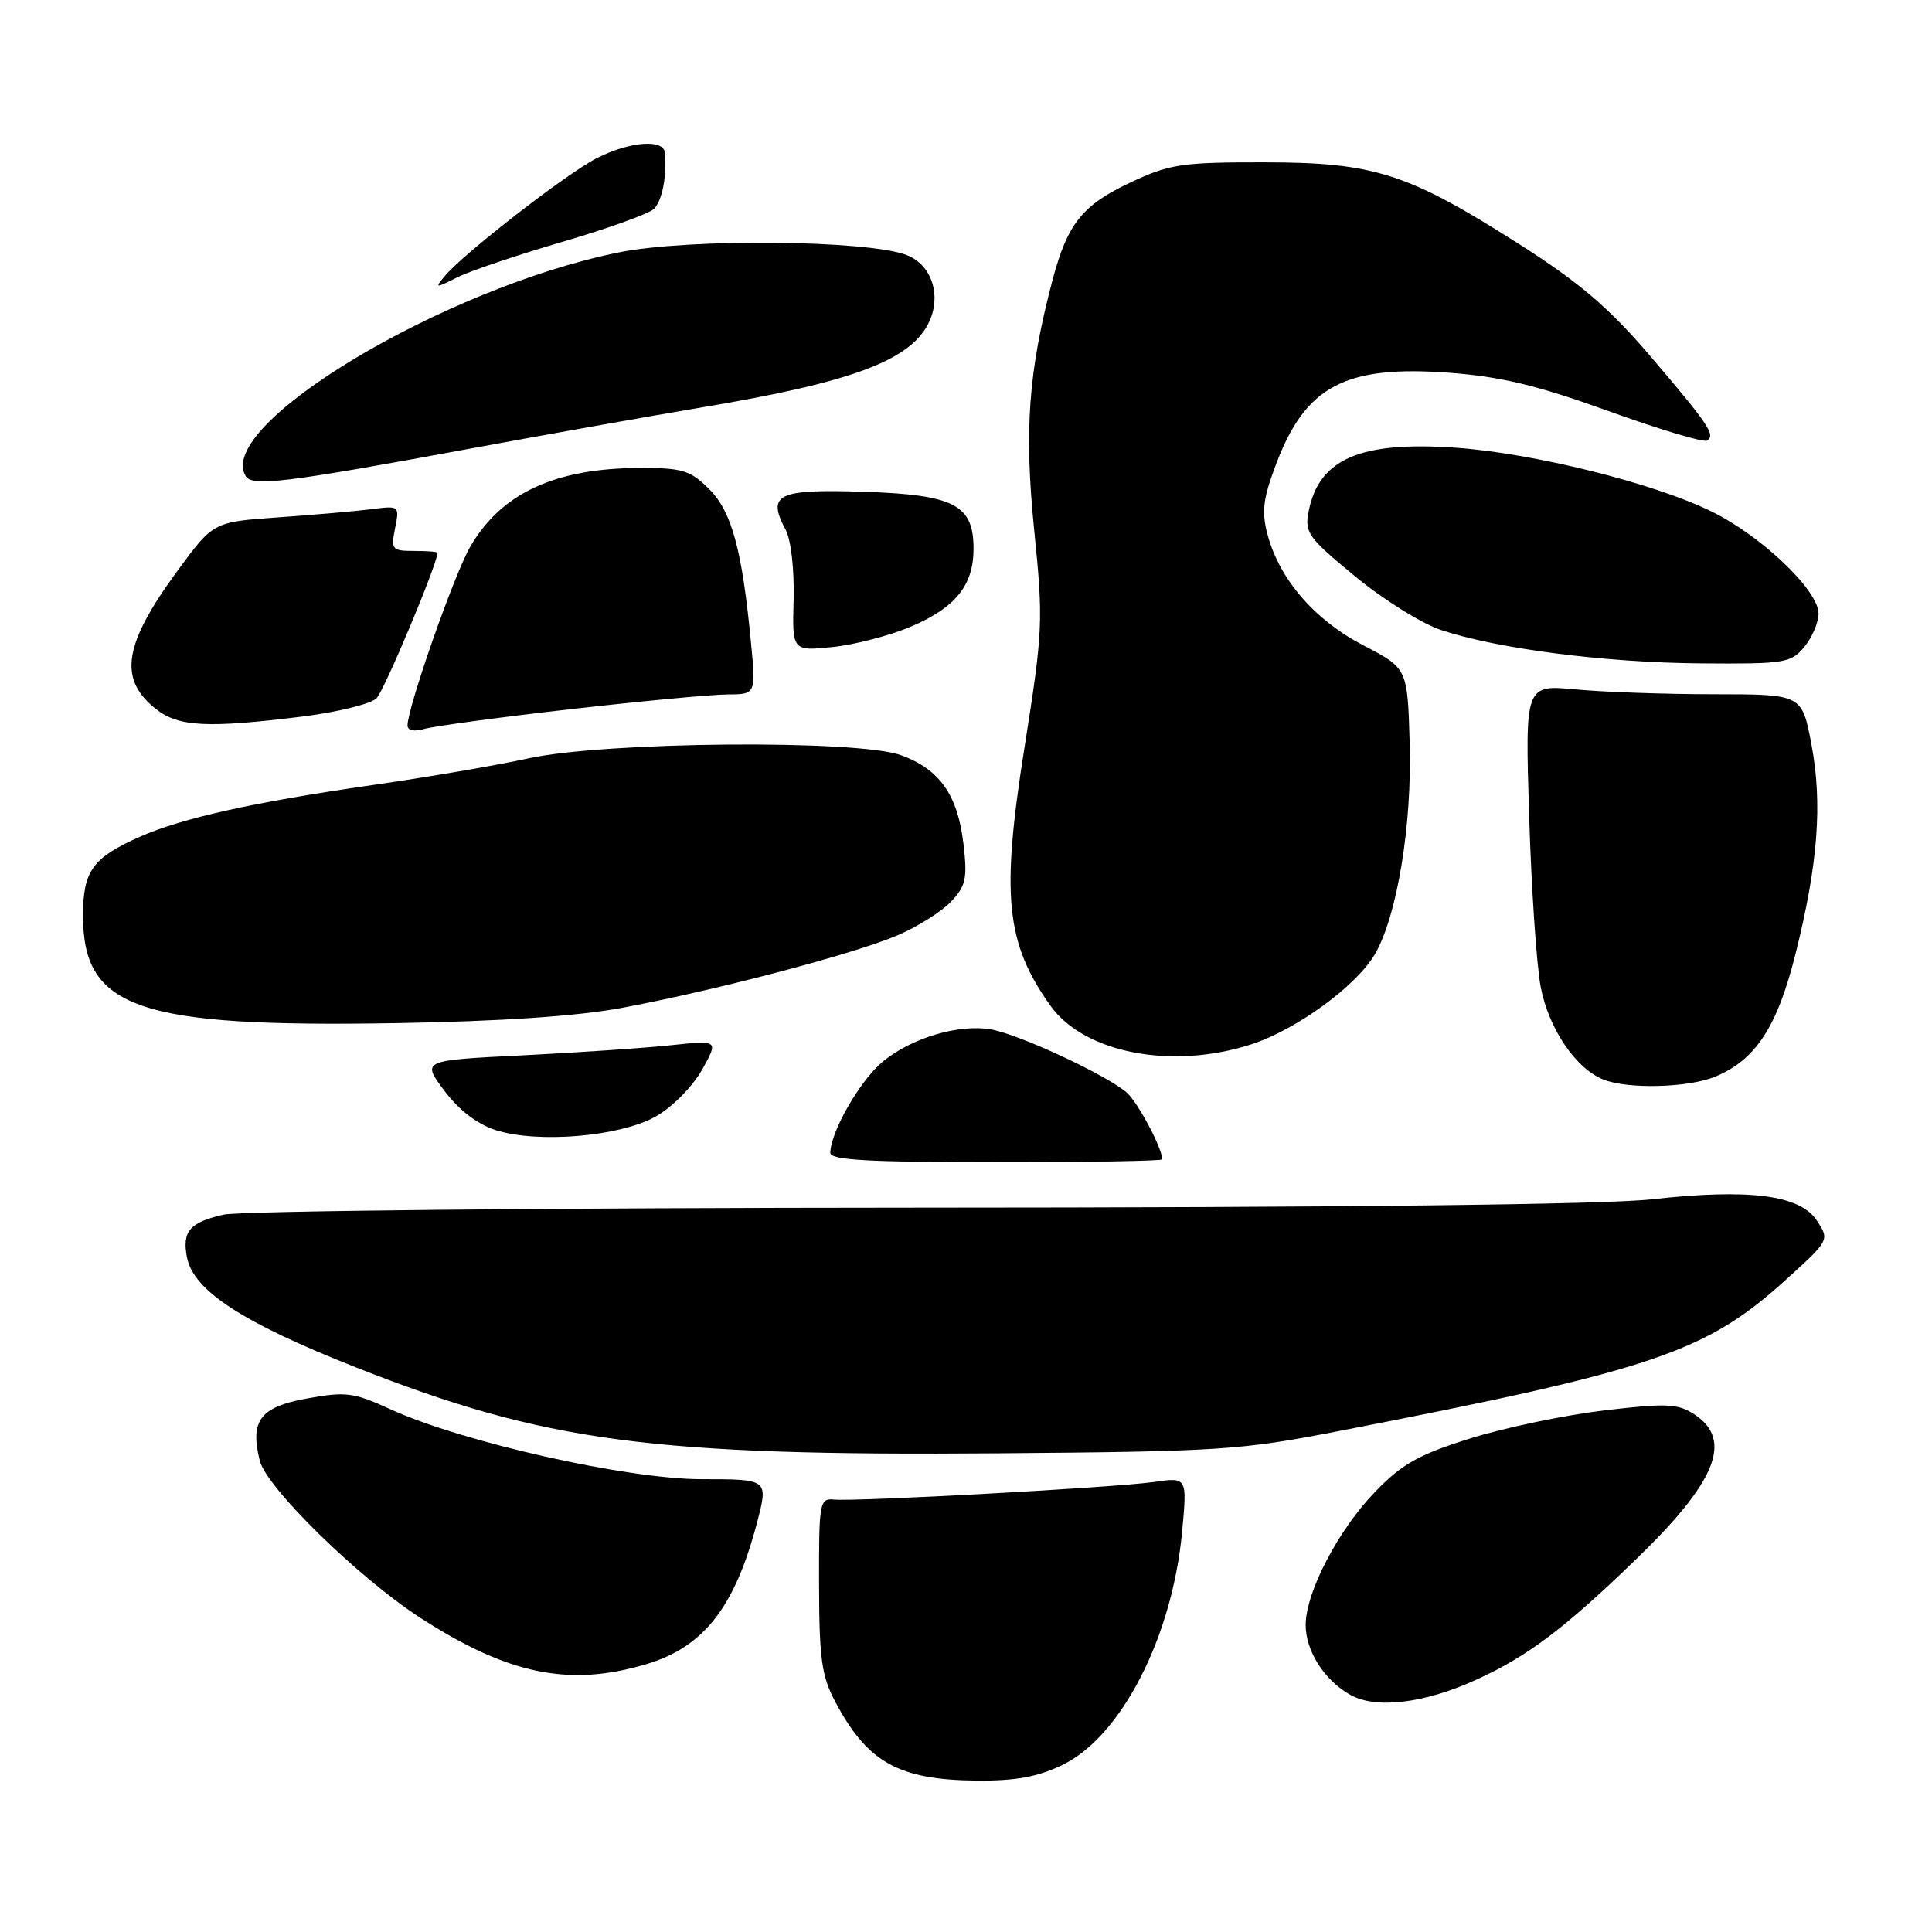 <?xml version="1.0" encoding="UTF-8" standalone="no"?>
<!DOCTYPE svg PUBLIC "-//W3C//DTD SVG 1.1//EN" "http://www.w3.org/Graphics/SVG/1.1/DTD/svg11.dtd" >
<svg xmlns="http://www.w3.org/2000/svg" xmlns:xlink="http://www.w3.org/1999/xlink" version="1.1" viewBox="0 0 256 256">
 <g >
 <path fill="currentColor"
d=" M 140.78 233.86 C 148.59 230.08 155.34 216.91 156.64 202.92 C 157.31 195.73 157.31 195.73 152.91 196.37 C 147.82 197.10 113.48 198.99 110.50 198.70 C 108.60 198.51 108.50 199.09 108.53 210.00 C 108.55 219.78 108.87 222.10 110.68 225.50 C 114.96 233.55 119.08 235.84 129.43 235.94 C 134.57 235.98 137.51 235.45 140.78 233.86 Z  M 195.75 222.51 C 202.45 219.45 207.39 215.71 216.82 206.58 C 227.46 196.30 229.66 190.79 224.51 187.41 C 222.32 185.98 220.85 185.91 212.54 186.89 C 207.33 187.51 199.34 189.18 194.78 190.61 C 187.92 192.77 185.75 193.99 182.15 197.74 C 177.32 202.74 173.02 211.00 173.01 215.29 C 173.00 218.74 175.46 222.62 178.89 224.56 C 182.32 226.50 188.76 225.72 195.75 222.51 Z  M 85.61 220.52 C 93.24 218.26 97.38 212.96 100.32 201.72 C 101.81 196.00 101.81 196.00 93.00 196.00 C 83.08 196.00 61.25 191.09 51.70 186.72 C 46.86 184.50 45.83 184.37 40.66 185.31 C 34.46 186.43 33.09 188.25 34.43 193.57 C 35.33 197.15 47.56 209.11 55.71 214.38 C 67.33 221.89 75.42 223.55 85.61 220.52 Z  M 177.22 189.66 C 219.18 181.52 226.07 179.18 236.72 169.50 C 242.43 164.32 242.43 164.31 240.74 161.73 C 238.51 158.33 231.80 157.47 218.79 158.92 C 212.57 159.61 177.52 160.01 121.29 160.02 C 72.63 160.04 31.76 160.45 29.60 160.95 C 25.11 161.99 24.12 163.16 24.77 166.59 C 25.62 171.02 32.12 175.25 47.23 181.21 C 72.27 191.08 86.26 192.94 132.50 192.57 C 161.40 192.34 164.43 192.15 177.22 189.66 Z  M 154.00 153.62 C 154.00 152.15 150.83 146.16 149.33 144.80 C 146.87 142.57 135.25 137.14 131.41 136.42 C 127.14 135.62 120.71 137.53 116.90 140.73 C 113.91 143.25 110.07 149.96 110.02 152.75 C 110.01 153.71 115.05 154.00 132.00 154.00 C 144.10 154.00 154.00 153.83 154.00 153.62 Z  M 86.89 147.94 C 89.05 146.73 91.75 144.00 93.00 141.79 C 95.23 137.82 95.23 137.82 88.87 138.50 C 85.36 138.87 76.51 139.47 69.19 139.84 C 55.88 140.50 55.88 140.50 58.86 144.50 C 60.78 147.07 63.21 148.94 65.67 149.74 C 71.22 151.53 82.15 150.61 86.89 147.94 Z  M 227.33 142.64 C 232.65 140.41 235.49 136.06 237.91 126.42 C 240.90 114.48 241.51 106.49 240.02 98.61 C 238.77 92.00 238.77 92.00 227.14 91.99 C 220.74 91.99 212.48 91.70 208.79 91.35 C 202.08 90.72 202.08 90.72 202.62 108.11 C 202.91 117.67 203.60 127.87 204.15 130.76 C 205.19 136.26 208.76 141.55 212.42 143.03 C 215.68 144.35 223.74 144.14 227.33 142.64 Z  M 165.77 138.39 C 171.77 136.45 179.71 130.66 182.18 126.44 C 185.12 121.40 187.11 109.34 186.79 98.44 C 186.50 88.55 186.50 88.55 180.67 85.52 C 174.24 82.19 169.56 76.80 167.97 70.88 C 167.15 67.86 167.35 66.14 169.02 61.68 C 172.96 51.13 178.20 48.35 192.14 49.40 C 198.90 49.91 203.79 51.09 213.16 54.48 C 219.88 56.90 225.74 58.66 226.20 58.38 C 227.36 57.66 226.41 56.25 218.55 47.04 C 213.18 40.77 209.27 37.43 201.41 32.42 C 186.54 22.94 182.12 21.52 167.50 21.51 C 156.59 21.50 154.98 21.74 149.83 24.16 C 143.41 27.17 141.44 29.63 139.46 37.13 C 136.27 49.24 135.70 56.97 137.03 70.18 C 138.26 82.31 138.20 83.57 135.73 99.18 C 132.64 118.67 133.27 124.96 139.18 133.25 C 143.65 139.53 155.26 141.78 165.77 138.39 Z  M 82.45 133.54 C 94.99 131.19 113.22 126.39 118.96 123.92 C 121.62 122.78 124.81 120.76 126.04 119.45 C 127.99 117.38 128.20 116.37 127.66 111.80 C 126.90 105.33 124.51 101.94 119.40 100.07 C 113.70 97.98 80.18 98.26 70.00 100.49 C 65.88 101.40 56.57 102.99 49.32 104.03 C 33.61 106.29 24.18 108.39 18.57 110.86 C 12.25 113.66 11.00 115.39 11.00 121.35 C 11.00 133.65 18.30 136.15 52.50 135.57 C 66.46 135.33 76.50 134.65 82.45 133.54 Z  M 75.50 93.98 C 84.85 92.92 94.22 92.03 96.33 92.02 C 100.16 92.00 100.16 92.00 99.52 85.25 C 98.34 72.85 96.97 67.81 93.97 64.81 C 91.47 62.32 90.43 62.00 84.83 62.01 C 73.54 62.02 66.35 65.37 62.26 72.53 C 60.12 76.29 54.00 93.76 54.00 96.13 C 54.00 96.80 54.88 96.98 56.25 96.58 C 57.49 96.22 66.15 95.05 75.50 93.98 Z  M 40.03 94.95 C 44.69 94.37 49.12 93.28 49.89 92.53 C 50.91 91.51 57.84 75.02 57.98 73.25 C 57.99 73.11 56.59 73.00 54.88 73.00 C 51.93 73.00 51.79 72.82 52.35 69.99 C 52.95 67.02 52.91 66.99 49.23 67.47 C 47.18 67.73 41.62 68.22 36.89 68.55 C 28.27 69.16 28.27 69.16 23.57 75.56 C 16.34 85.40 15.63 89.99 20.69 93.97 C 23.66 96.31 27.52 96.50 40.03 94.95 Z  M 239.06 85.75 C 240.09 84.51 240.95 82.52 240.97 81.33 C 241.01 78.27 233.43 71.02 226.76 67.76 C 219.11 64.01 203.23 60.06 192.93 59.33 C 180.26 58.44 174.79 60.78 173.41 67.71 C 172.84 70.56 173.29 71.20 179.56 76.37 C 183.28 79.44 188.41 82.64 190.95 83.48 C 198.45 85.97 212.65 87.80 225.34 87.90 C 236.46 87.99 237.29 87.86 239.06 85.75 Z  M 120.82 82.98 C 126.65 80.47 129.00 77.52 129.00 72.69 C 129.00 66.88 126.43 65.55 114.40 65.16 C 103.04 64.79 101.59 65.49 104.09 70.17 C 104.81 71.51 105.26 75.44 105.16 79.39 C 104.97 86.28 104.97 86.28 110.35 85.73 C 113.31 85.42 118.02 84.19 120.82 82.98 Z  M 62.00 59.50 C 72.17 57.62 86.12 55.14 93.00 53.98 C 113.14 50.61 120.81 47.70 123.15 42.58 C 124.75 39.07 123.43 35.12 120.22 33.83 C 115.20 31.80 91.27 31.56 81.97 33.45 C 58.76 38.15 28.40 56.37 32.56 63.10 C 33.43 64.50 37.87 63.96 62.00 59.50 Z  M 74.50 32.05 C 80.55 30.28 86.03 28.31 86.67 27.66 C 87.74 26.59 88.38 23.31 88.11 20.25 C 87.95 18.38 83.43 18.74 79.05 20.97 C 75.04 23.02 61.40 33.61 58.92 36.60 C 57.59 38.20 57.69 38.21 60.50 36.79 C 62.15 35.95 68.45 33.82 74.50 32.05 Z "/>
</g>
</svg>